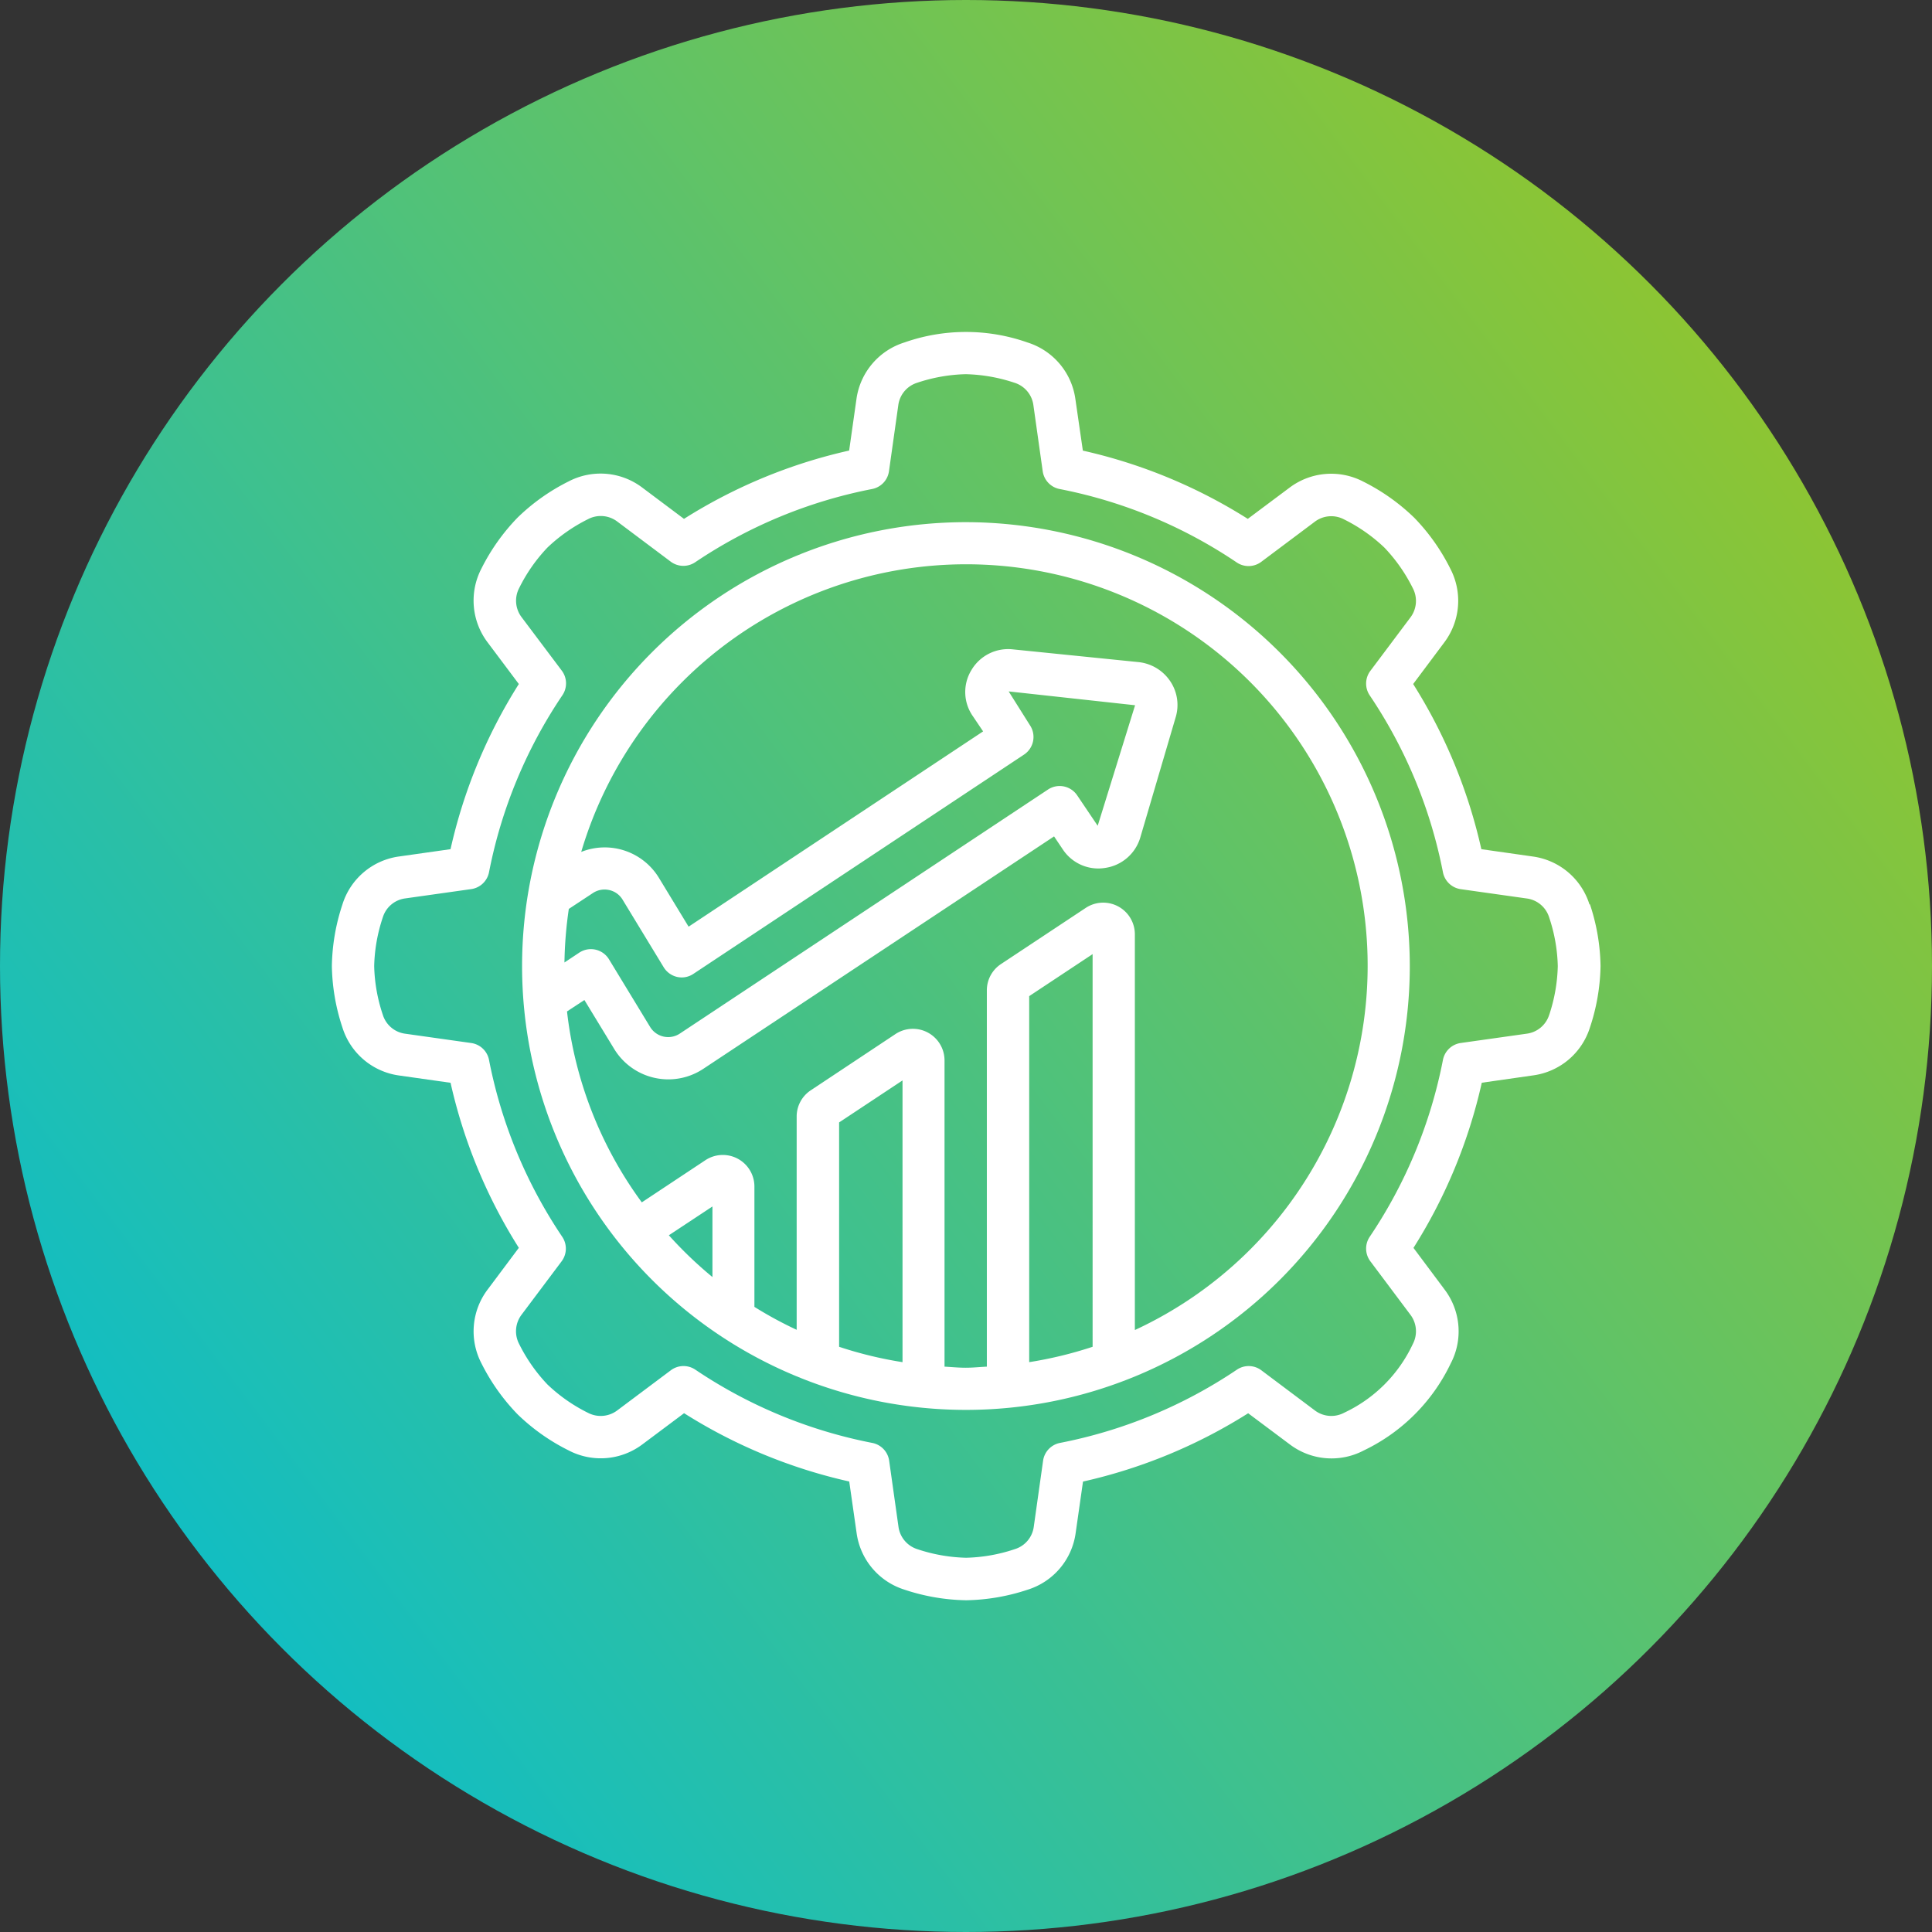 <svg xmlns="http://www.w3.org/2000/svg" xmlns:xlink="http://www.w3.org/1999/xlink" width="62" height="62" viewBox="0 0 62 62">
  <rect x="0" y="0" width="62" height="62" fill="#333333" stroke="none"/>
  <defs>
    <linearGradient id="linear-gradient" x1="1" y1="0.14" x2="0" y2="0.895" gradientUnits="objectBoundingBox">
      <stop offset="0" stop-color="#9bc622"/>
      <stop offset="1" stop-color="#01bdd6"/>
    </linearGradient>
  </defs>
  <g id="objective-icon-4" transform="translate(-720 -1749)">
    <circle id="Ellipse_276" data-name="Ellipse 276" cx="31" cy="31" r="31" transform="translate(720 1749)" fill="url(#linear-gradient)"/>
    <g id="Group_15998" data-name="Group 15998" transform="translate(730.65 1759.651)">
      <path id="Path_47522" data-name="Path 47522" d="M29.244,15A14.244,14.244,0,1,0,43.488,29.244,14.26,14.26,0,0,0,29.244,15ZM31.3,21.52l-.685-1.089,4.057.444-1.2,3.868-.658-.976a.677.677,0,0,0-.938-.186L20.065,31.41a.678.678,0,0,1-.96-.218l-1.316-2.164a.679.679,0,0,0-.955-.213l-.474.315a13.028,13.028,0,0,1,.14-1.719l.768-.506a.679.679,0,0,1,.525-.1.668.668,0,0,1,.436.315l1.316,2.164a.685.685,0,0,0,.432.31.669.669,0,0,0,.523-.1l10.608-7.035a.679.679,0,0,0,.189-.944ZM19.709,37.885l1.4-.925v2.265a12.937,12.937,0,0,1-1.4-1.342Zm7.5,4.071a12.753,12.753,0,0,1-2.035-.493v-7.2l2.035-1.348Zm6.1-.493a12.922,12.922,0,0,1-2.035.493V30.21l2.035-1.348Zm1.356-.545V28.227a1.016,1.016,0,0,0-1.583-.844l-2.706,1.793a1.009,1.009,0,0,0-.461.855V42.1c-.226.011-.448.035-.679.035s-.453-.022-.679-.035V32.276a1.015,1.015,0,0,0-1.582-.844l-2.7,1.793a1.008,1.008,0,0,0-.463.855v6.838a12.522,12.522,0,0,1-1.356-.736V36.325a1.014,1.014,0,0,0-1.582-.844l-2.032,1.347a12.8,12.8,0,0,1-2.4-6.127L17,30.335l.947,1.555a2.032,2.032,0,0,0,1.294.94,2.055,2.055,0,0,0,.45.051,2.03,2.03,0,0,0,1.132-.343l11.249-7.454.277.412a1.364,1.364,0,0,0,1.359.6,1.383,1.383,0,0,0,1.134-.986l1.132-3.847a1.364,1.364,0,0,0-.17-1.153,1.4,1.4,0,0,0-1.029-.62l-4.014-.407a1.369,1.369,0,0,0-1.342.665,1.35,1.35,0,0,0,.045,1.475l.331.491-9.451,6.267-.946-1.556a2.037,2.037,0,0,0-2.5-.843A12.883,12.883,0,1,1,34.67,40.923Z" transform="translate(-8.896 -8.894)" fill="#fff"/>
      <path id="Path_47523" data-name="Path 47523" d="M40.357,18.372a2.22,2.22,0,0,0-1.812-1.536L36.888,16.6A16.8,16.8,0,0,0,34.7,11.3l1-1.337A2.223,2.223,0,0,0,35.893,7.6a6.5,6.5,0,0,0-1.156-1.634A6.54,6.54,0,0,0,33.1,4.805,2.223,2.223,0,0,0,30.731,5L29.393,6A16.767,16.767,0,0,0,24.1,3.81L23.86,2.154A2.222,2.222,0,0,0,22.325.34a5.949,5.949,0,0,0-3.954,0,2.222,2.222,0,0,0-1.536,1.812L16.6,3.808A16.772,16.772,0,0,0,11.3,6L9.966,5A2.217,2.217,0,0,0,7.594,4.8,6.5,6.5,0,0,0,5.96,5.959,6.563,6.563,0,0,0,4.8,7.594,2.223,2.223,0,0,0,5,9.966L6,11.3a16.767,16.767,0,0,0-2.192,5.3l-1.657.235A2.218,2.218,0,0,0,.34,18.371,6.562,6.562,0,0,0,0,20.348a6.562,6.562,0,0,0,.34,1.978,2.222,2.222,0,0,0,1.812,1.536l1.657.235A16.772,16.772,0,0,0,6,29.393L5,30.73A2.223,2.223,0,0,0,4.8,33.1,6.553,6.553,0,0,0,5.96,34.736a6.5,6.5,0,0,0,1.634,1.156A2.222,2.222,0,0,0,9.966,35.7l1.337-1a16.767,16.767,0,0,0,5.3,2.192l.237,1.657a2.22,2.22,0,0,0,1.536,1.814,6.57,6.57,0,0,0,1.978.34,6.57,6.57,0,0,0,1.978-.34,2.22,2.22,0,0,0,1.536-1.812l.237-1.657a16.8,16.8,0,0,0,5.3-2.192l1.337,1a2.22,2.22,0,0,0,2.372.194,5.92,5.92,0,0,0,2.79-2.79,2.222,2.222,0,0,0-.194-2.372l-1-1.339a16.767,16.767,0,0,0,2.192-5.3l1.657-.237a2.222,2.222,0,0,0,1.814-1.536,6.56,6.56,0,0,0,.34-1.976,6.552,6.552,0,0,0-.34-1.976Zm-1.291,3.542a.874.874,0,0,1-.714.606l-2.127.3a.679.679,0,0,0-.569.541,15.425,15.425,0,0,1-2.351,5.679.679.679,0,0,0,.021.785l1.288,1.719a.879.879,0,0,1,.075.936,4.575,4.575,0,0,1-2.207,2.207.877.877,0,0,1-.936-.075l-1.717-1.288a.676.676,0,0,0-.785-.021,15.435,15.435,0,0,1-5.679,2.351.679.679,0,0,0-.541.569l-.3,2.127a.872.872,0,0,1-.606.712,5.277,5.277,0,0,1-1.564.277,5.323,5.323,0,0,1-1.564-.275.879.879,0,0,1-.606-.714l-.3-2.127a.678.678,0,0,0-.541-.569,15.436,15.436,0,0,1-5.679-2.351.678.678,0,0,0-.785.019L9.155,34.613a.883.883,0,0,1-.936.075,5.251,5.251,0,0,1-1.3-.909,5.306,5.306,0,0,1-.909-1.3.88.88,0,0,1,.075-.936l1.288-1.717a.679.679,0,0,0,.021-.785,15.435,15.435,0,0,1-2.351-5.679.679.679,0,0,0-.569-.541l-2.127-.3a.872.872,0,0,1-.712-.606,5.26,5.26,0,0,1-.277-1.564,5.278,5.278,0,0,1,.277-1.564.872.872,0,0,1,.712-.606l2.127-.3a.679.679,0,0,0,.569-.541A15.425,15.425,0,0,1,7.4,11.657a.679.679,0,0,0-.021-.785L6.087,9.153a.877.877,0,0,1-.075-.935,5.245,5.245,0,0,1,.909-1.3,5.306,5.306,0,0,1,1.3-.909.877.877,0,0,1,.935.075l1.717,1.288a.679.679,0,0,0,.785.021,15.435,15.435,0,0,1,5.679-2.351.677.677,0,0,0,.541-.569l.3-2.127a.873.873,0,0,1,.6-.712,5.286,5.286,0,0,1,1.564-.277,5.323,5.323,0,0,1,1.564.275.874.874,0,0,1,.606.714l.3,2.127a.679.679,0,0,0,.541.569A15.425,15.425,0,0,1,29.04,7.4a.679.679,0,0,0,.785-.021l1.719-1.288a.876.876,0,0,1,.936-.075,5.263,5.263,0,0,1,1.3.909,5.305,5.305,0,0,1,.909,1.3.88.88,0,0,1-.075.936l-1.288,1.717a.679.679,0,0,0-.021.785,15.435,15.435,0,0,1,2.351,5.679.679.679,0,0,0,.569.541l2.127.3a.872.872,0,0,1,.712.606,5.277,5.277,0,0,1,.277,1.564,5.323,5.323,0,0,1-.275,1.564Z" transform="translate(0 0)" fill="#fff"/>
    </g>
  </g>
</svg>
